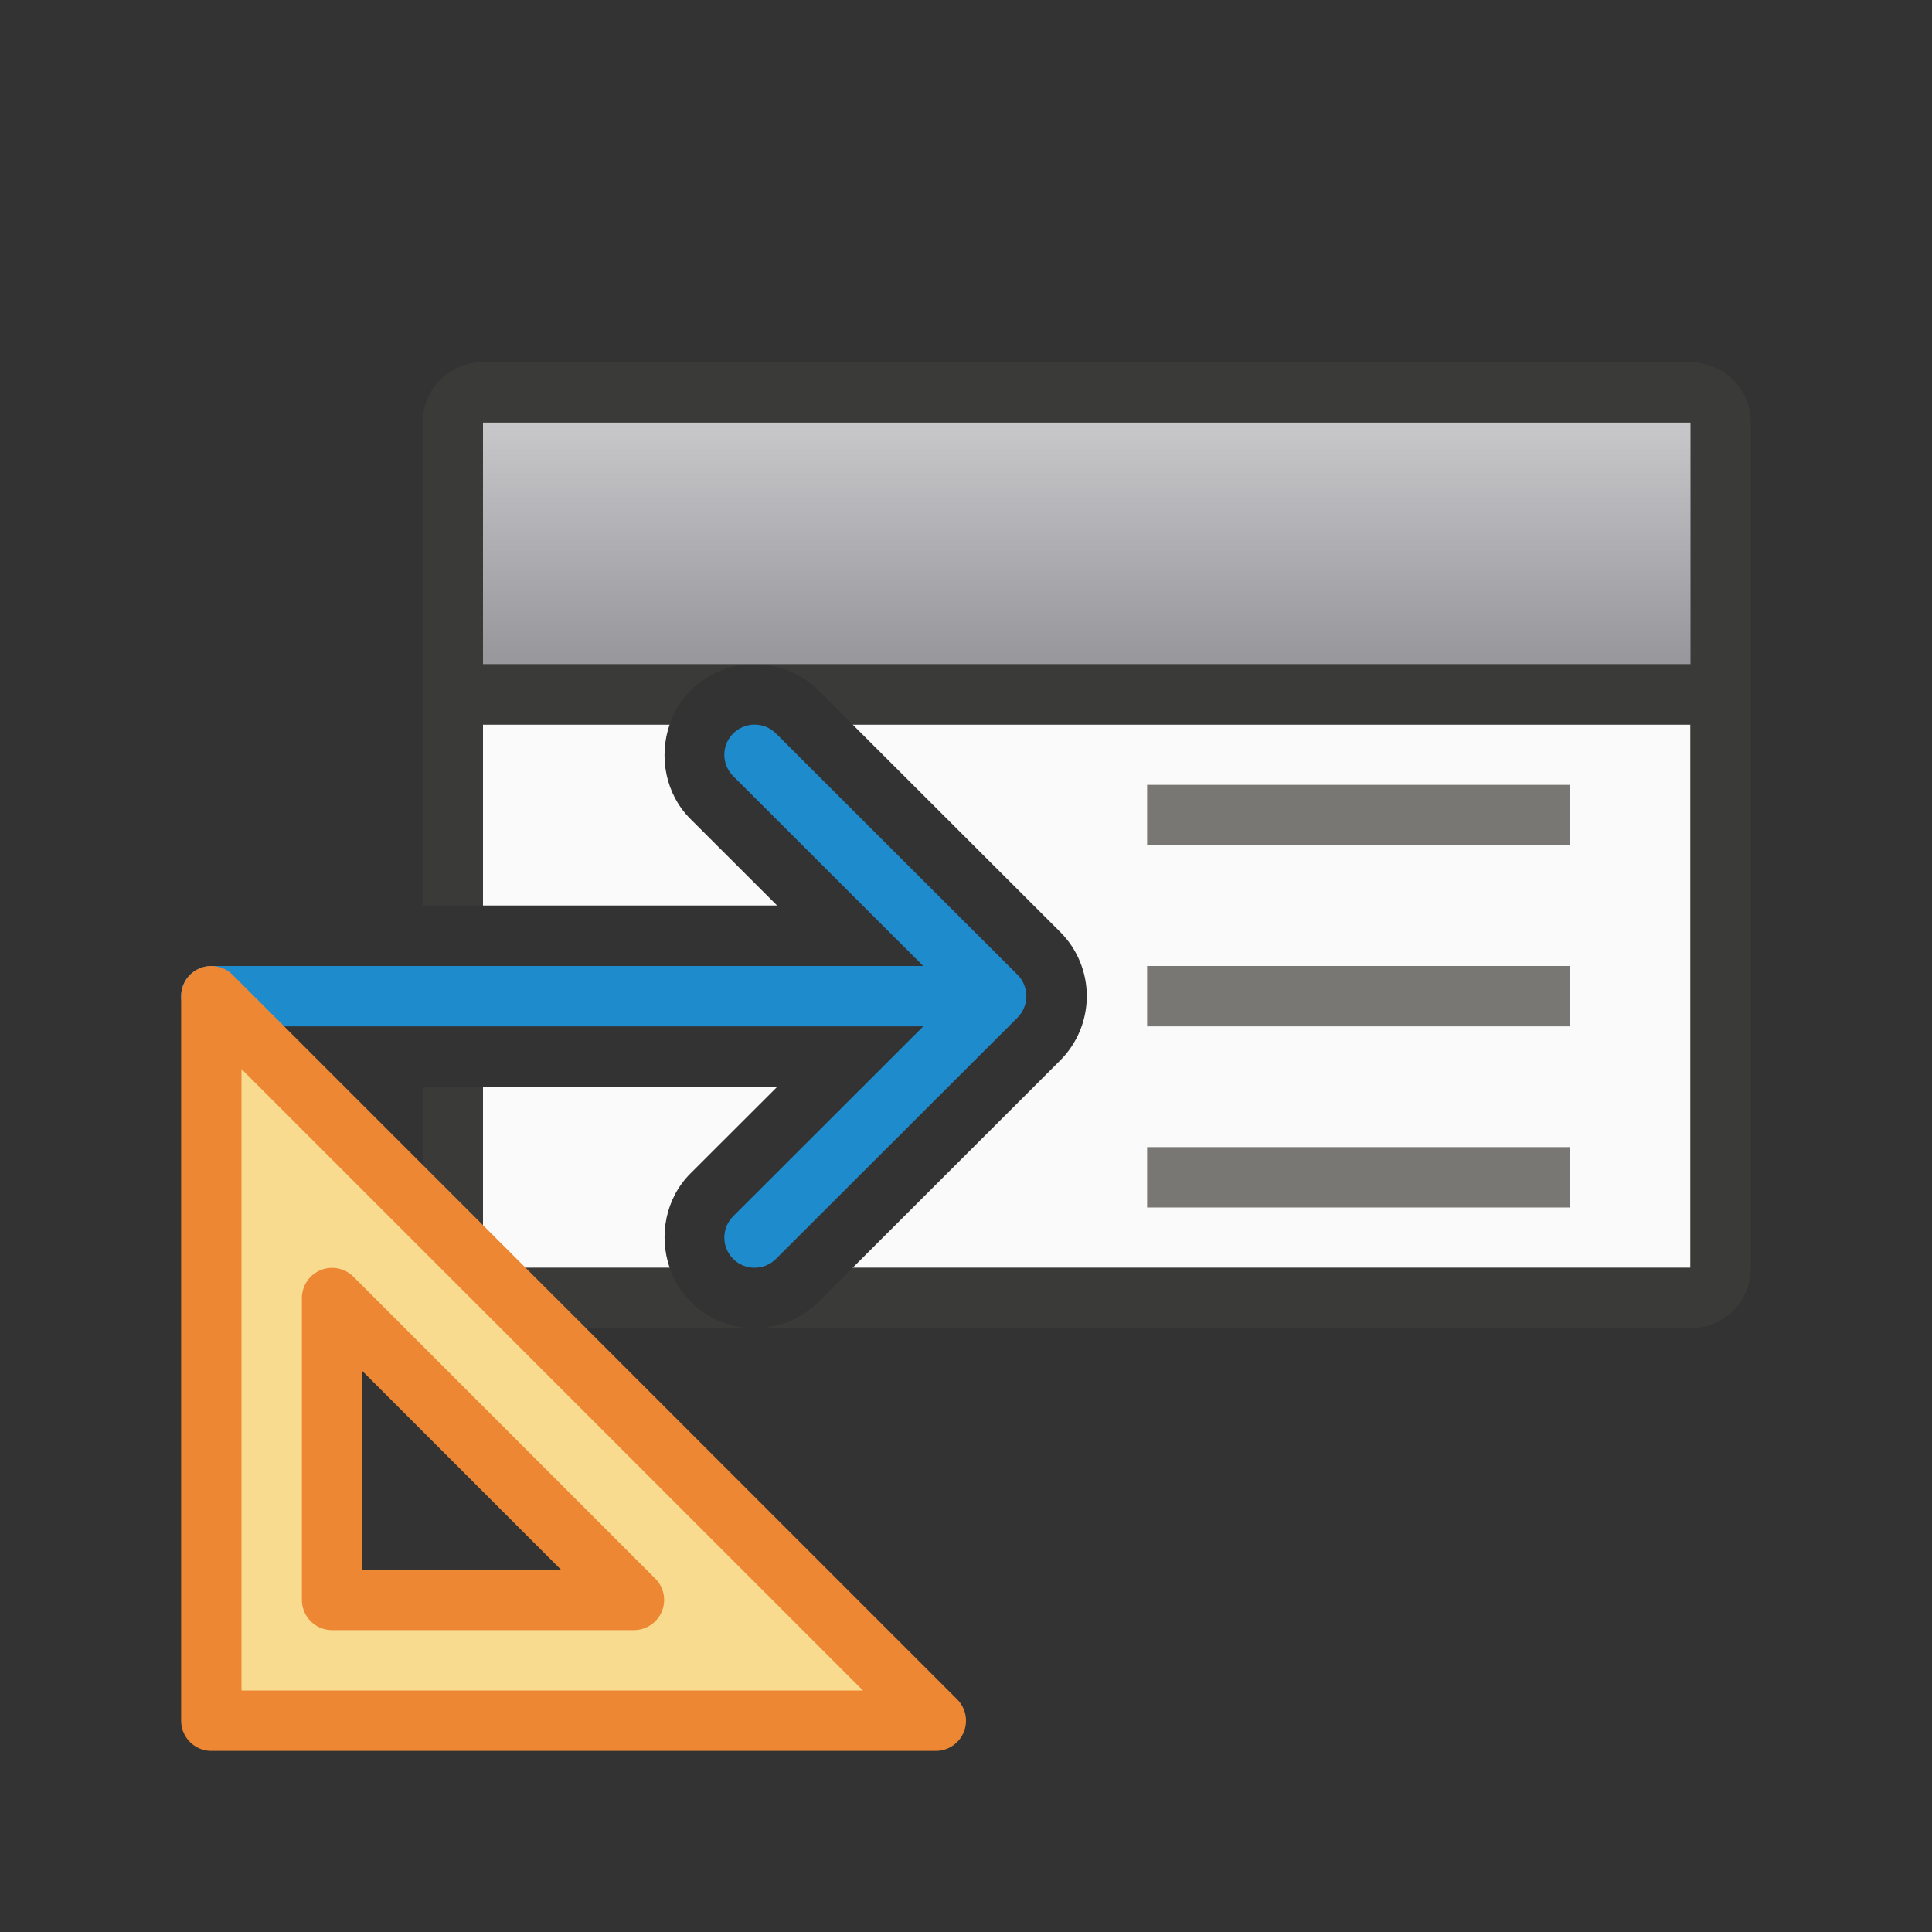 <svg viewBox="0 0 32 32" xmlns="http://www.w3.org/2000/svg" xmlns:xlink="http://www.w3.org/1999/xlink"><rect x="0" y="0" width="32" height="32" fill="#333333" stroke="none"/><linearGradient id="a" gradientTransform="matrix(1.667 0 0 1.915 3 8.254)" gradientUnits="userSpaceOnUse" x1="12" x2="12" y1="3" y2="5"><stop offset="0" stop-color="#c8c8cb"/><stop offset="1" stop-color="#98989d"/></linearGradient><g transform="translate(0 -7)"><g transform="translate(0 7)"><path d="m8 12v2.998h4.871l-1.436-1.434c-.415-.415-.526-1.034-.344-1.564zm6.121 0 3.441 3.438c.143.143.256.315.33.5.067.165.109.358.109.562s-.043.397-.109.562c-.075.185-.187.357-.33.5l-3.441 3.438h13.879v-9zm-6.121 6.002v2.998h3.092c-.183-.53-.071-1.15.344-1.564l1.436-1.434z" fill="#fafafa"/><path d="m8 6c-.554 0-1 .446-1 1v7.998h1v-2.998h3.092c.071-.206.183-.399.344-.561.289-.289.681-.439 1.062-.439.382 0 .774.15 1.062.439l.561.561h4.879 1 8v3 1 5h-13.879l-.561.561c-.289.289-.681.439-1.062.439h15.502c.554 0 1-.446 1-1v-5-1-8c0-.554-.446-1-1-1h-9zm4.498 16c-.382 0-.774-.15-1.062-.439-.161-.161-.273-.355-.344-.561h-3.092v-2.998h-1v2.998c0 .554.446 1 1 1z" fill="#3a3a38"/><path d="m19 13v1h7v-1zm0 3v1h7v-1zm0 3v1h7v-1z" fill="#797774"/></g><path d="m8 14h20v4h-20z" fill="url(#a)" stroke-width="1.787"/><path d="m12.498 12.002c-.128 0-.256.049-.354.146-.196.196-.196.511 0 .707l3.148 3.145h-11.793c-.277 0-.5.223-.5.5s.223.5.5.5h11.793l-3.148 3.145c-.196.196-.196.511 0 .707.098.098.226.146.354.146.128 0 .256-.049.354-.146l4.002-3.998c.047-.047.084-.103.109-.166.023-.058.037-.121.037-.188s-.014-.13-.037-.188c-.025-.063-.062-.119-.109-.166l-4.002-3.998c-.098-.098-.226-.146-.354-.146z" fill="#1e8bcd" transform="translate(0 7)"/></g><path d="m3.5 16.5 12 12h-12zm2 5v1.476 3.524h4.5.5z" fill="#f8db8f" fill-rule="evenodd" stroke="#ed8733" stroke-linecap="round" stroke-linejoin="round"/></svg>